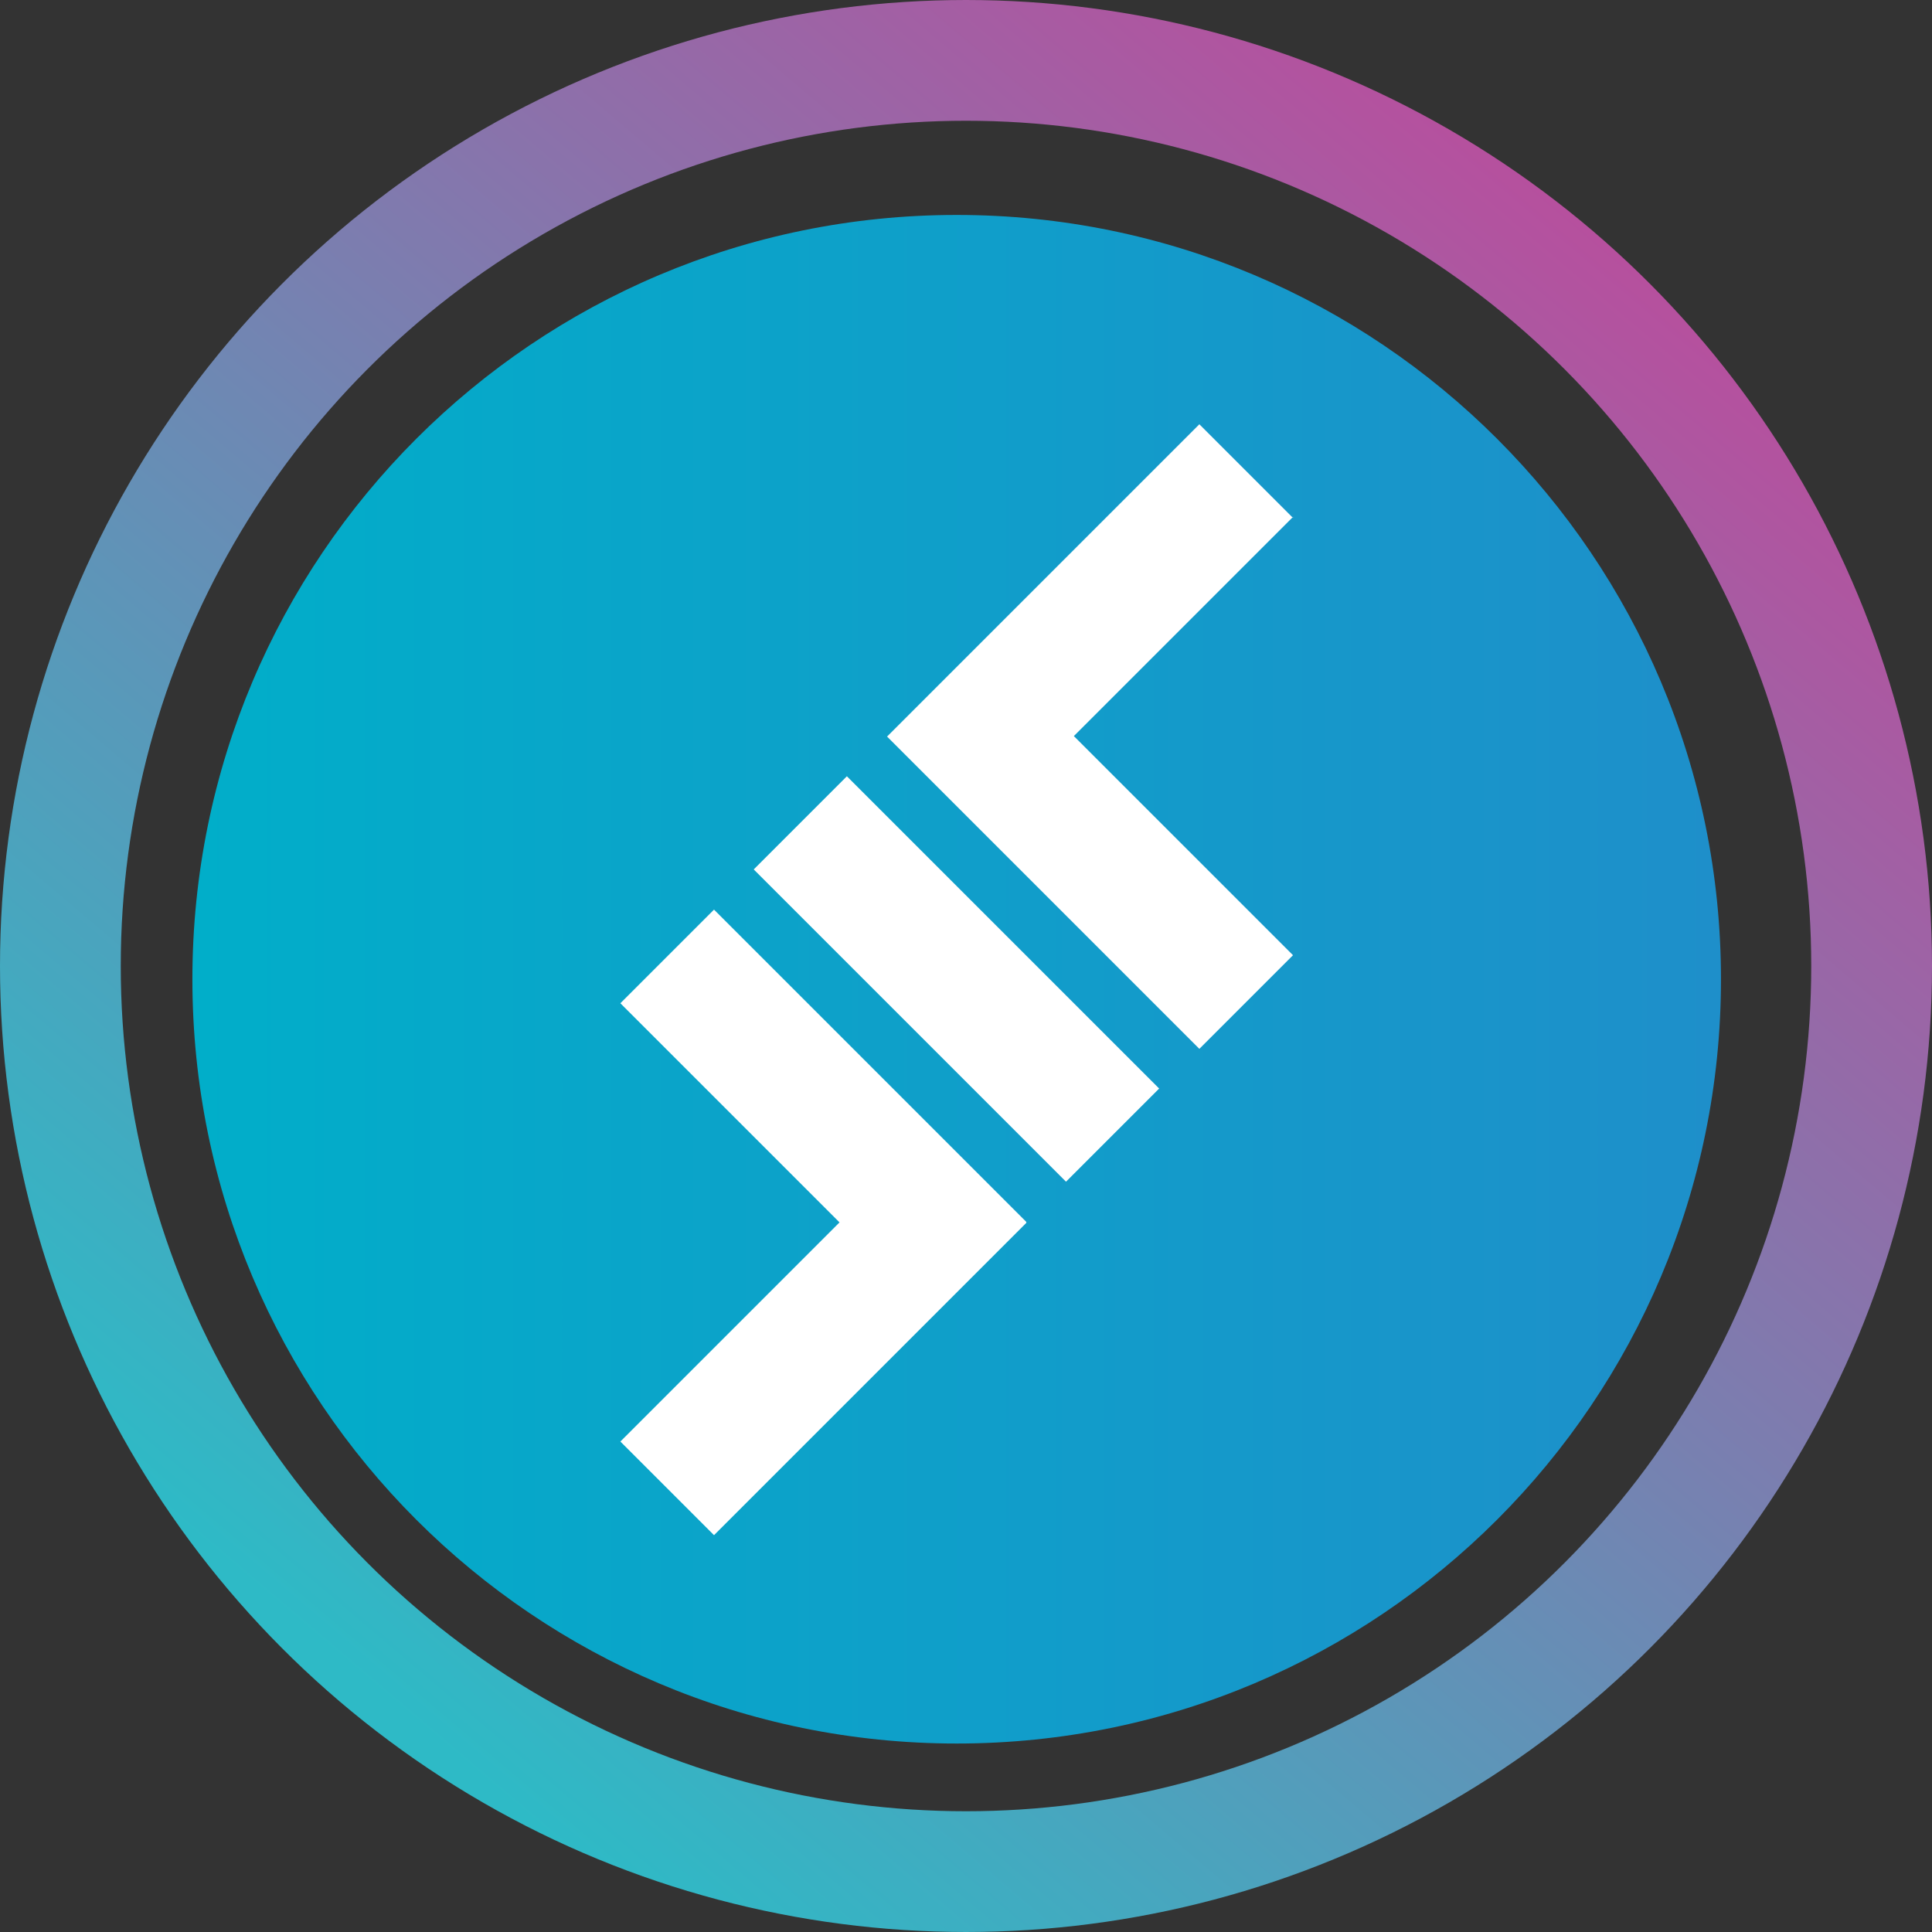 <svg width="32" height="32" viewBox="0 0 32 32" fill="none" xmlns="http://www.w3.org/2000/svg">
  <rect x="0" y="0" width="32" height="32" fill="#333333" stroke="none"/>
  <circle cx="16" cy="16" r="15" stroke="url(#paint0_linear_40_91)" stroke-width="2" />
  <g clip-path="url(#circleClip)">
    <g style="transform: scale(0.812); transform-origin: 50% 50%;"><path fill="url(#a)" d="M15.81 31.86c8.61 0 15.59-6.98 15.59-15.59S24.42.68 15.81.68.22 7.66.22 16.27 7.2 31.86 15.81 31.86"/><path fill="#fff" d="m22.67 6.86-1.91-1.91-6.37 6.37 6.37 6.37 1.91-1.91-4.47-4.47 4.47-4.47zm-5.44 14.36-6.37-6.37-1.91 1.91 4.47 4.47-4.47 4.47 1.91 1.91 6.37-6.37zm-3.66-9.09 6.37 6.37-1.9 1.9-6.37-6.37z"/><defs><linearGradient id="a" x1=".22" x2="31.4" y1="16.27" y2="16.27" gradientUnits="userSpaceOnUse"><stop stop-color="#01AEC9"/><stop offset="1" stop-color="#1E8FCA"/></linearGradient></defs></g>
  </g>
  <defs>
    <clipPath id="circleClip">
      <circle cx="16" cy="16" r="13" />
    </clipPath>
    <linearGradient id="paint0_linear_40_91" x1="26.976" y1="4.32" x2="6.592" y2="28.352"
      gradientUnits="userSpaceOnUse">
      <stop stop-color="#B6509E" />
      <stop offset="1" stop-color="#2EBAC6" />
    </linearGradient>
  </defs>
</svg>